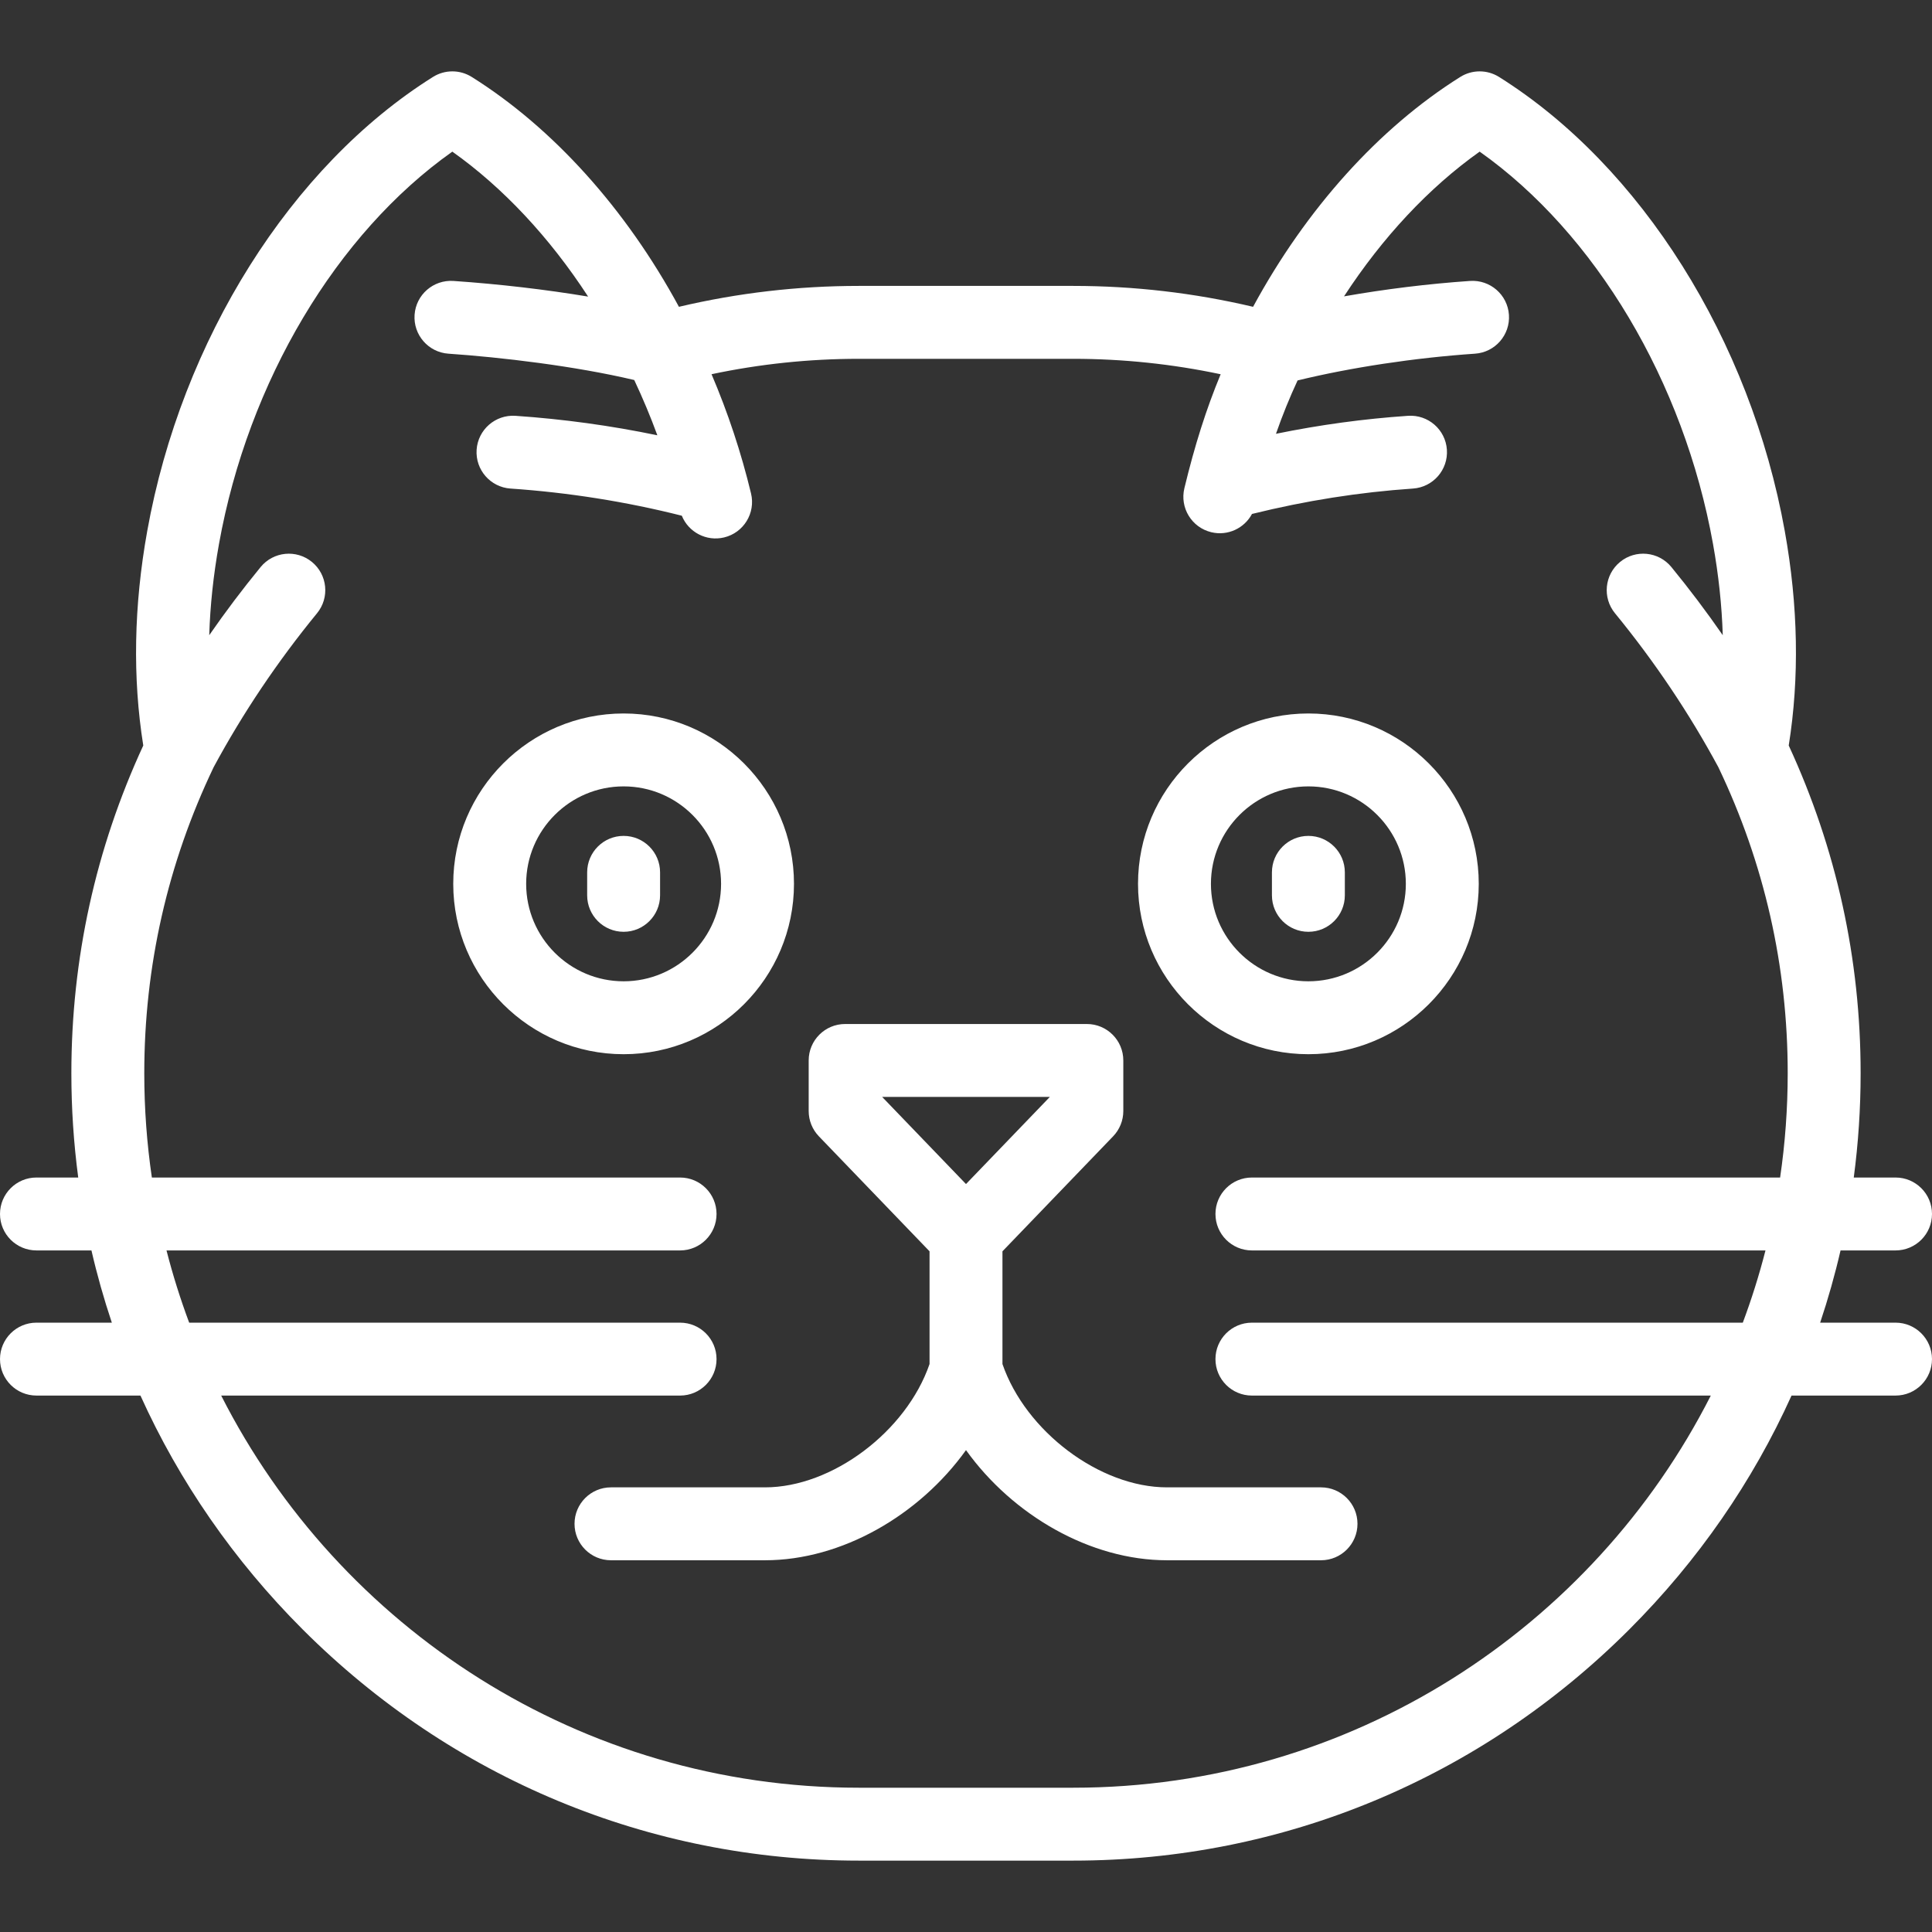 <?xml version="1.0"?>
<svg xmlns="http://www.w3.org/2000/svg" xmlns:xlink="http://www.w3.org/1999/xlink" version="1.1" viewBox="0 0 423.979 423.979" enable-background="new 0 0 423.979 423.979" width="512px" height="512px" class=""><rect x="0" y="0" width="423.979" height="423.979" fill="#333333" stroke="none"/><g><path d="m415.979,290.259h-16.544c1.743-5.199 3.237-10.489 4.474-15.851h12.07c4.418,0 8-3.582 8-8s-3.582-8-8-8h-9.17c0.999-7.527 1.506-15.165 1.506-22.878 0-25.072-5.306-49.256-15.777-71.928 2.369-14.844 2.079-30.657-0.865-47.047-7.531-41.942-31.561-80.133-62.711-99.67-2.599-1.63-5.902-1.63-8.501,0-17.86,11.202-33.837,28.967-45.474,50.445-12.907-3.045-26.15-4.586-39.457-4.586h-47.082c-13.304,0-26.546,1.541-39.456,4.586-11.636-21.478-27.613-39.243-45.474-50.445-2.599-1.63-5.902-1.63-8.501,0-31.151,19.537-55.181,57.729-62.711,99.669-2.944,16.391-3.234,32.204-0.865,47.047-10.473,22.67-15.78,46.854-15.78,71.928 0,7.713 0.507,15.352 1.506,22.879h-9.167c-4.418,0-8,3.582-8,8s3.582,8 8,8h12.068c1.237,5.362 2.731,10.651 4.474,15.851h-16.542c-4.418,0-8,3.582-8,8s3.582,8 8,8h22.821c8.514,18.839 20.486,36.206 35.589,51.308 32.726,32.726 76.066,50.749 122.038,50.749h47.082c45.971,0 89.311-18.023 122.037-50.749 15.102-15.103 27.075-32.469 35.588-51.308h22.824c4.418,0 8-3.582 8-8s-3.582-8-8-8zm-25.329-31.85h-115.917c-4.418,0-8,3.582-8,8s3.582,8 8,8h112.703c-1.383,5.4-3.047,10.689-4.976,15.851h-107.727c-4.418,0-8,3.582-8,8s3.582,8 8,8h100.703c-25.896,51.013-78.888,86.057-139.906,86.057h-47.082c-61.019,0-114.011-35.043-139.908-86.057h100.705c4.418,0 8-3.582 8-8s-3.582-8-8-8h-107.73c-1.929-5.161-3.593-10.45-4.976-15.851h112.705c4.418,0 8-3.582 8-8s-3.582-8-8-8h-115.918c-1.096-7.468-1.665-15.112-1.665-22.879 0-23.459 5.123-46.06 15.226-67.176 6.378-11.829 14.009-23.191 22.683-33.773 2.801-3.417 2.301-8.458-1.116-11.259-3.418-2.801-8.458-2.301-11.259,1.116-3.967,4.84-7.732,9.834-11.277,14.955 0.201-6.516 0.914-13.197 2.137-20.01 6.405-35.675 25.83-68.151 51.21-86.106 11.136,7.9 21.348,18.83 29.797,31.811-9.237-1.541-19.471-2.743-29.555-3.434-4.413-0.294-8.226,3.027-8.528,7.435-0.302,4.408 3.027,8.226 7.435,8.528 11.509,0.788 27.76,2.7 40.77,5.779 1.868,3.962 3.561,8.011 5.074,12.131-10.208-2.123-20.634-3.555-31.135-4.274-4.401-0.297-8.226,3.027-8.528,7.435-0.302,4.408 3.027,8.226 7.435,8.528 12.757,0.873 25.39,2.877 37.596,5.961 1.462,3.61 5.38,5.704 9.285,4.764 4.295-1.034 6.938-5.355 5.904-9.651-2.156-8.951-5.061-17.715-8.667-26.166 10.601-2.245 21.427-3.379 32.3-3.379h47.082c10.891,0 21.732,1.138 32.345,3.388-3.156,7.597-5.701,15.628-7.962,25.013-1.035,4.295 1.608,8.616 5.904,9.651 3.62,0.874 7.257-0.867 8.932-4.007 11.893-2.935 23.497-4.763 35.338-5.574 4.408-0.302 7.737-4.12 7.435-8.528-0.301-4.408-4.115-7.735-8.528-7.435-9.735,0.667-19.312,1.968-28.98,3.947 1.422-4.081 2.986-7.933 4.744-11.709 11.699-2.849 25.667-4.964 38.945-5.874 4.408-0.302 7.737-4.12 7.435-8.528s-4.117-7.728-8.528-7.435c-9.174,0.628-18.682,1.803-27.661,3.385 8.443-12.959 18.644-23.872 29.766-31.762 25.38,17.954 44.804,50.43 51.21,86.107 1.224,6.813 1.937,13.497 2.138,20.013-3.546-5.122-7.312-10.117-11.278-14.958-2.8-3.418-7.842-3.918-11.258-1.118-3.417,2.8-3.918,7.841-1.118,11.258 8.673,10.584 16.306,21.949 22.688,33.783 10.099,21.116 15.219,43.713 15.219,67.168-0.002,7.768-0.57,15.411-1.666,22.879zm-216.411-64.449c0-20.615-16.771-37.387-37.387-37.387-20.616,0-37.388,16.772-37.388,37.387s16.772,37.387 37.388,37.387c20.616,0 37.387-16.772 37.387-37.387zm-37.386,21.387c-11.793,0-21.388-9.594-21.388-21.387 0-11.793 9.595-21.387 21.388-21.387 11.792,0 21.387,9.594 21.387,21.387-0.001,11.792-9.595,21.387-21.387,21.387zm8-23.909v5.046c0,4.418-3.582,8-8,8s-8-3.582-8-8v-5.046c0-4.418 3.582-8 8-8s8,3.581 8,8zm150.273,0v5.046c0,4.418-3.582,8-8,8s-8-3.582-8-8v-5.046c0-4.418 3.582-8 8-8s8,3.581 8,8zm-8-34.865c-20.615,0-37.387,16.772-37.387,37.387s16.771,37.387 37.387,37.387 37.387-16.771 37.387-37.387-16.772-37.387-37.387-37.387zm0,58.774c-11.792,0-21.387-9.594-21.387-21.387 0-11.793 9.594-21.387 21.387-21.387s21.387,9.594 21.387,21.387c0,11.792-9.595,21.387-21.387,21.387zm-67.137,83.99v-24.735l24.286-25.236c1.435-1.491 2.236-3.479 2.236-5.547v-11.1c0-4.418-3.582-8-8-8h-53.045c-4.418,0-8,3.582-8,8v11.099c0,2.069 0.801,4.057 2.236,5.547l24.288,25.238v24.735c-5.085,14.779-21.35,27.064-36.106,27.064h-33.804c-4.418,0-8,3.582-8,8s3.582,8 8,8h33.803c16.788,0 33.836-9.847 44.106-24.172 10.27,14.325 27.318,24.172 44.106,24.172h33.805c4.418,0 8-3.582 8-8s-3.582-8-8-8h-33.805c-14.756-0.001-31.021-12.286-36.106-27.065zm-8-39.497l-18.403-19.123h36.805l-18.402,19.123z" data-original="#000000" class="active-path" data-old_color="#FFFCFC" fill="#FFFFFF"/></g> </svg>
